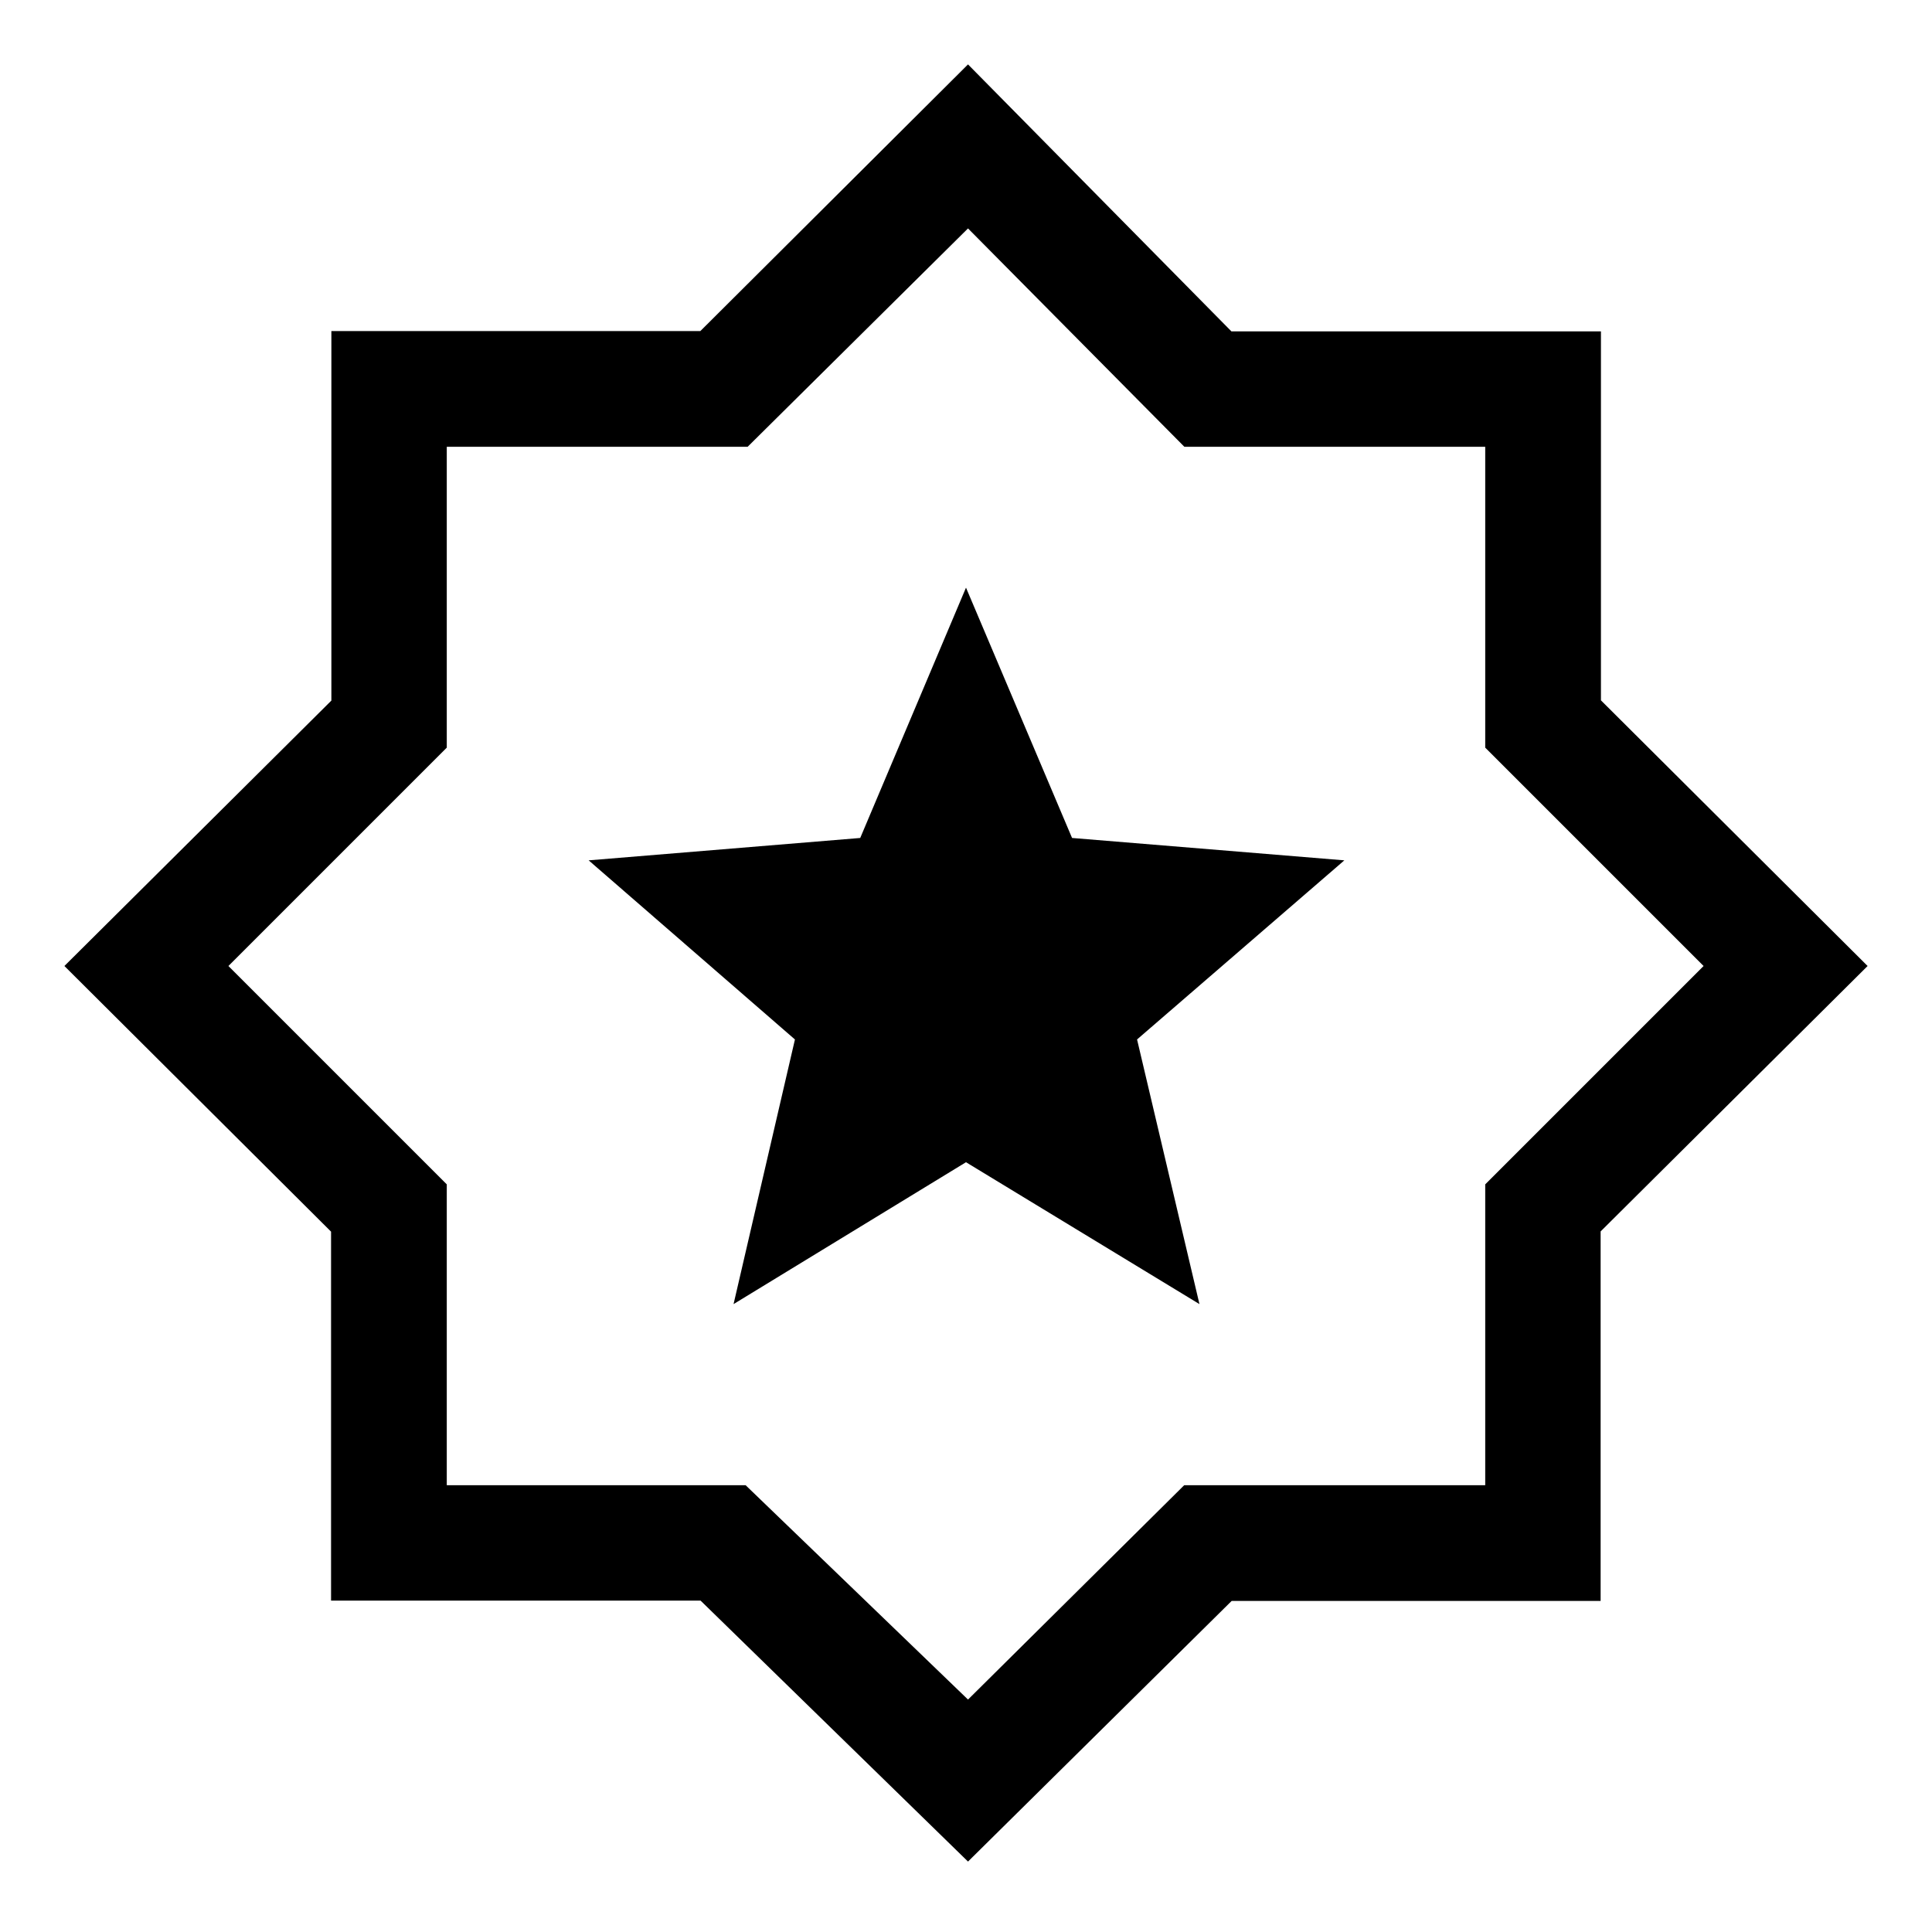 <svg xmlns="http://www.w3.org/2000/svg" height="48" viewBox="0 -960 960 960" width="48"><path d="M481-35 348.116-164.66H164.5V-348L32-480l132.66-131.884V-795.5H348L481-928l130.884 132.66H795.5V-612L928-480 795.34-348.116V-164.5H612L481-35Zm0-446Zm0 365.5L588.417-222H738v-149.5L846.5-480 738-588.5V-738H588.5L481-846.5 371.5-738H222v149.5L113.5-480 222-371.5V-222h148.5L481-115.5ZM364.5-312 480-382.5 596-312l-31-131.5 103-89-135.303-11.12L480-668l-52.558 124.38L292.5-532.5 395-443.491 364.5-312Z"/></svg>